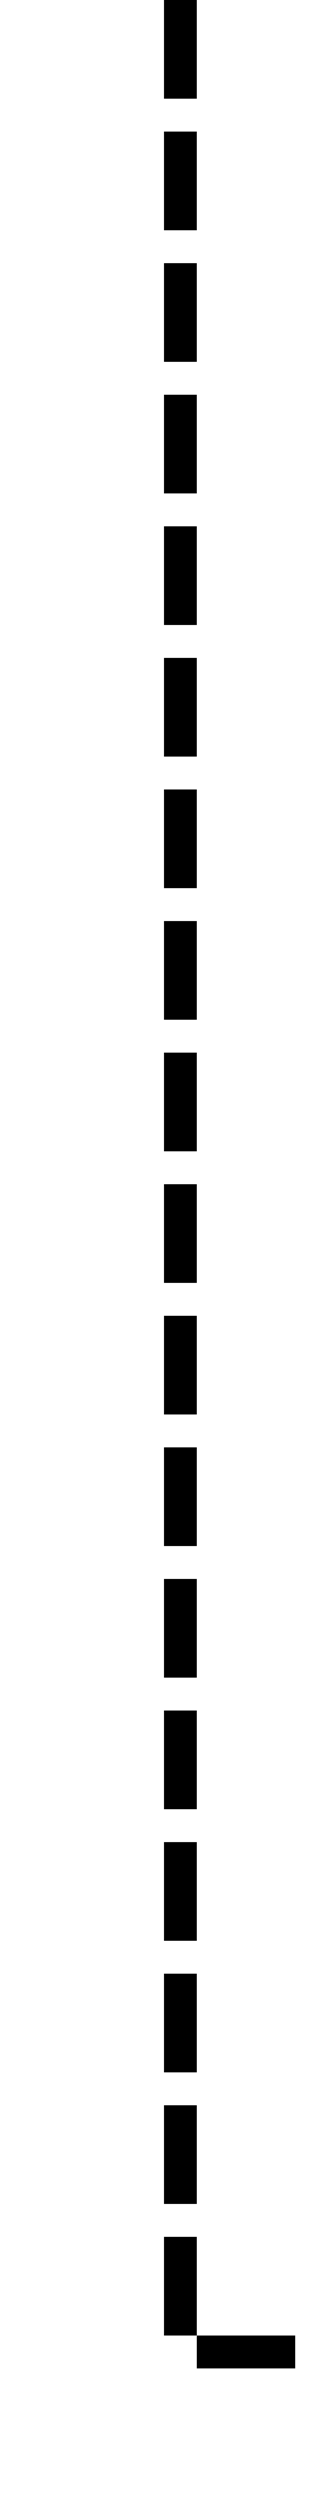 ﻿<?xml version="1.0" encoding="utf-8"?>
<svg version="1.1" xmlns:xlink="http://www.w3.org/1999/xlink" width="10px" height="76px" preserveAspectRatio="xMidYMin meet" viewBox="3688 6629  8 76" xmlns="http://www.w3.org/2000/svg">
  <path d="M 3692.5 6629  L 3692.5 6700.5  L 3910.5 6700.5  L 3910.5 6640.5  L 3979.5 6640.5  L 3979.5 6650  " stroke-width="1" stroke-dasharray="3,1" stroke="#000000" fill="none" />
  <path d="M 3973.2 6649  L 3979.5 6655  L 3985.8 6649  L 3973.2 6649  Z " fill-rule="nonzero" fill="#000000" stroke="none" />
</svg>